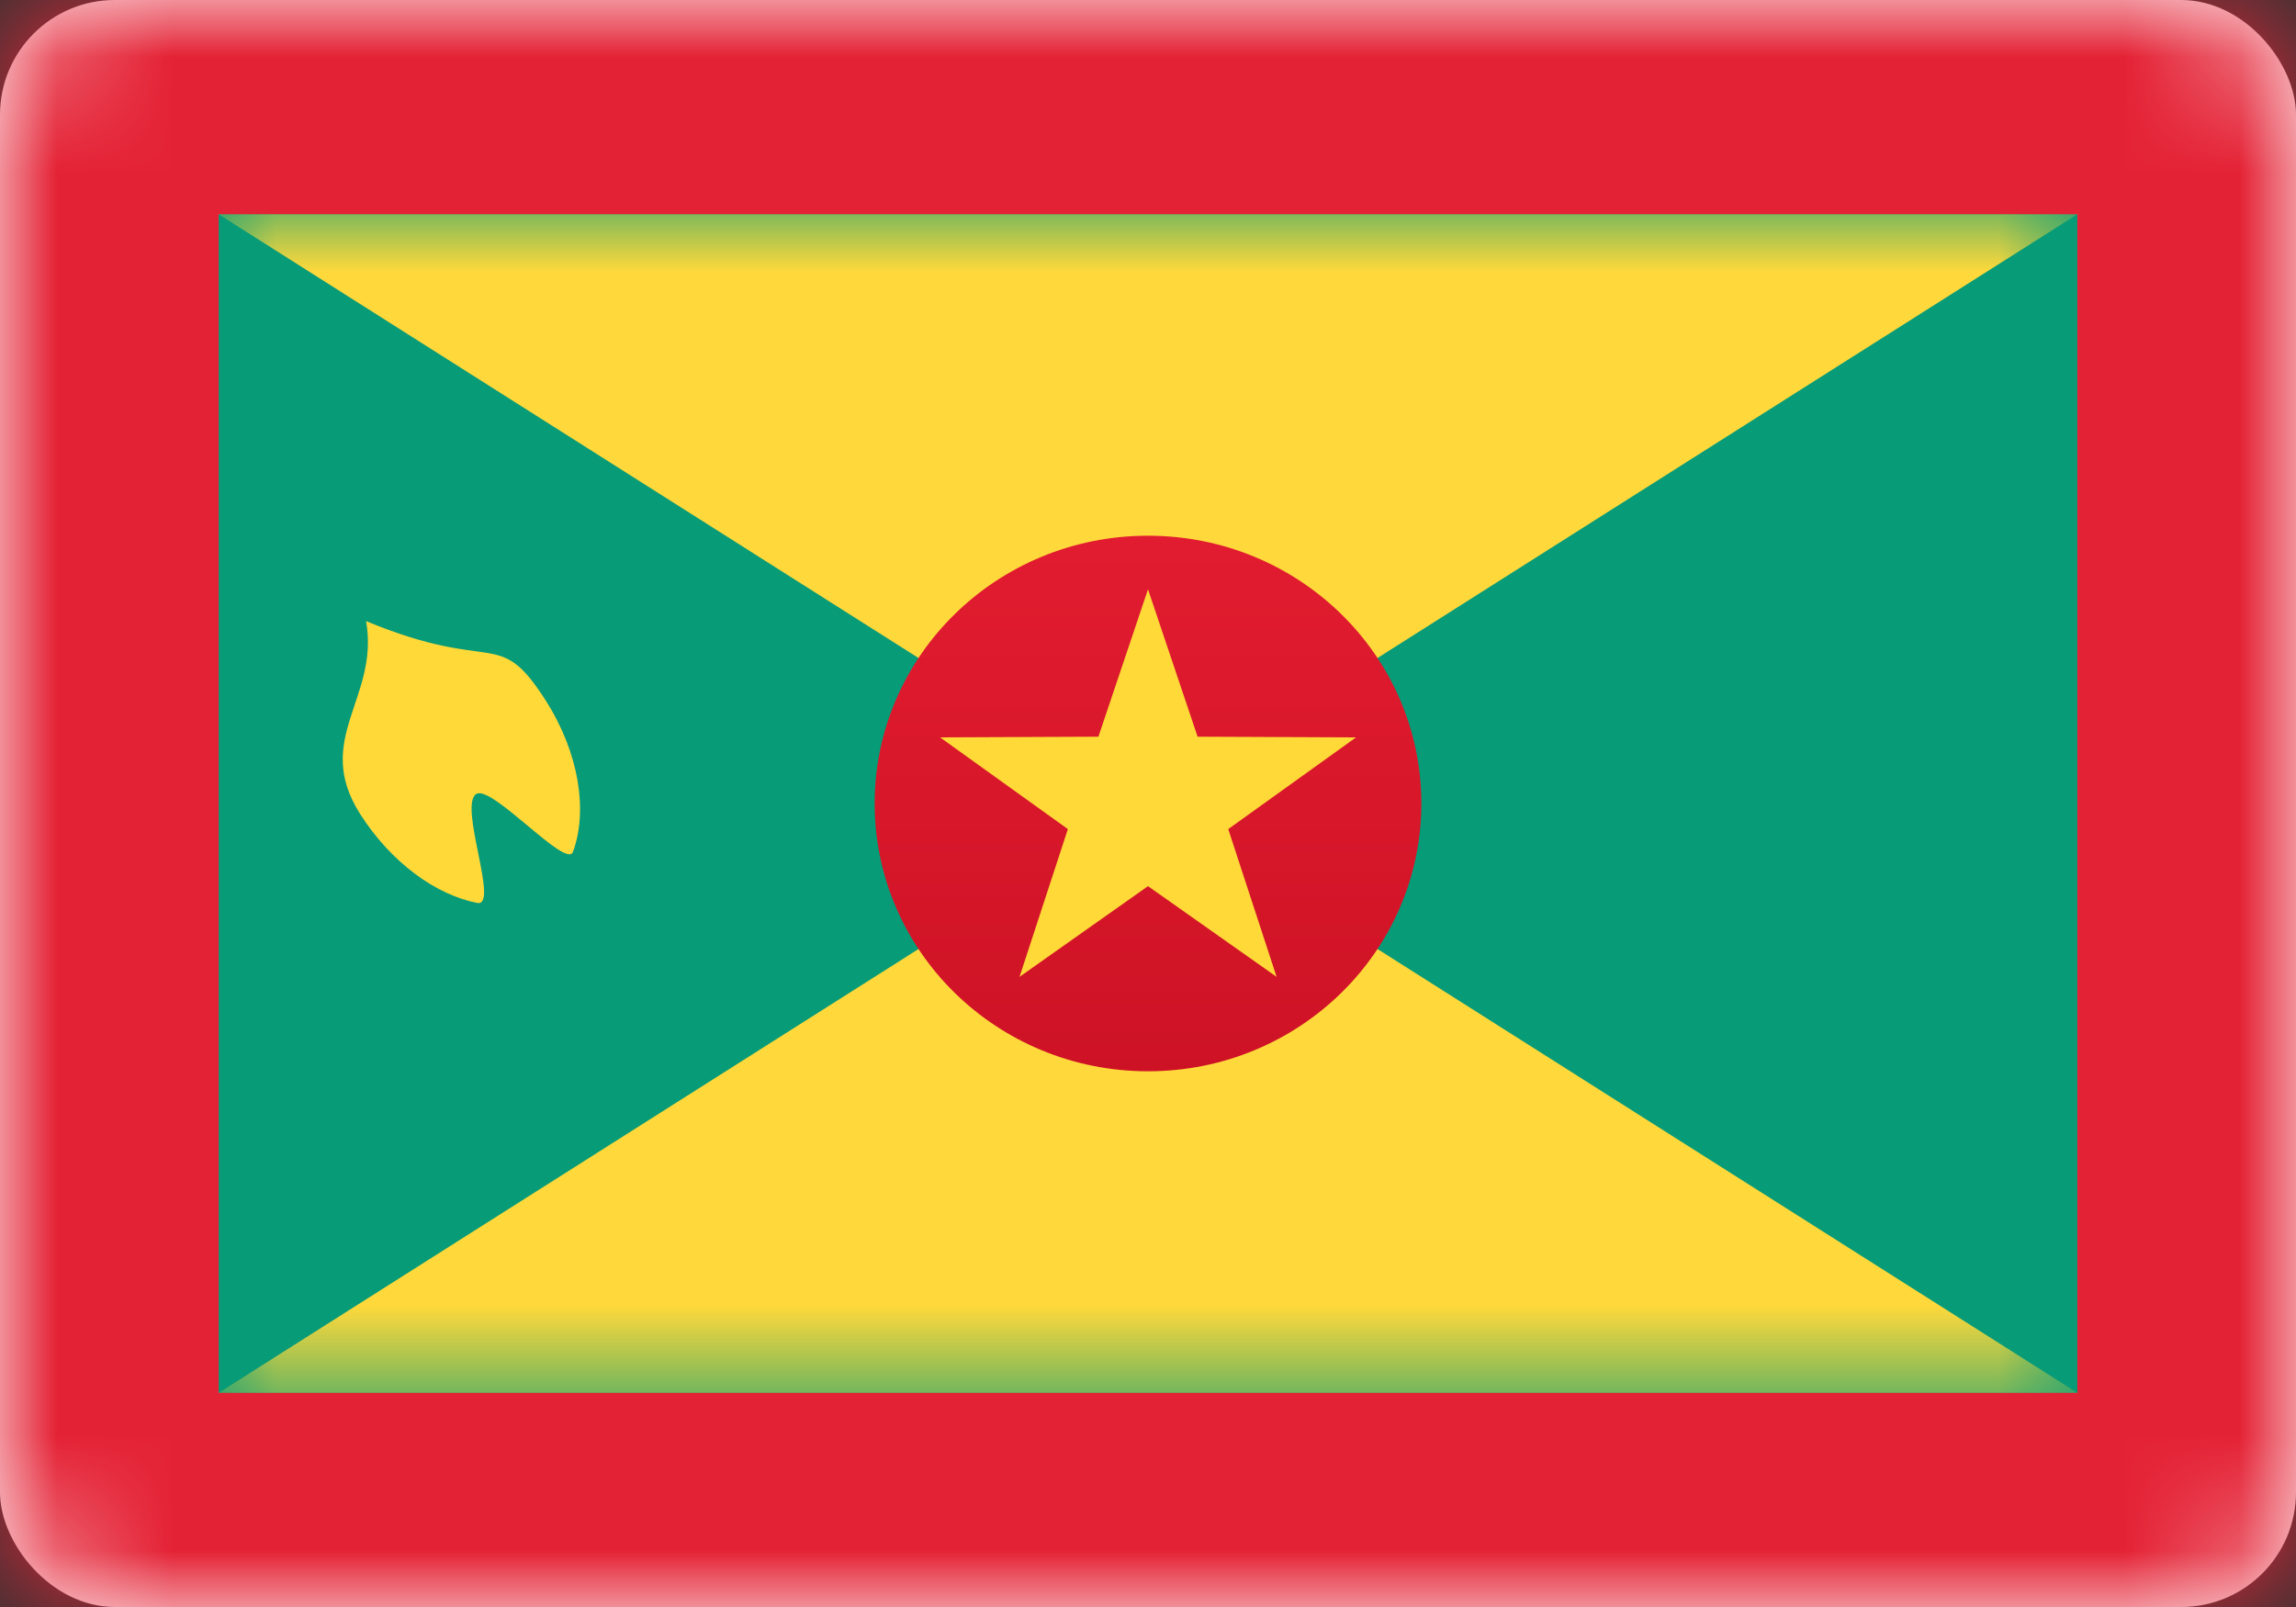 <?xml version="1.0" encoding="UTF-8"?>
<svg width="20px" height="14px" viewBox="0 0 20 14" version="1.1" xmlns="http://www.w3.org/2000/svg" xmlns:xlink="http://www.w3.org/1999/xlink">
    <rect x="0" y="0" width="20" height="14" fill="#333333" stroke="none"/>
    <!-- Generator: Sketch 50.2 (55047) - http://www.bohemiancoding.com/sketch -->
    <title>GD</title>
    <desc>Created with Sketch.</desc>
    <defs>
        <rect id="path-1" x="0" y="0" width="20" height="14" rx="1"></rect>
        <rect id="path-3" x="0" y="0" width="16.19" height="10.267"></rect>
        <linearGradient x1="50%" y1="0%" x2="50%" y2="100%" id="linearGradient-5">
            <stop stop-color="#E21C30" offset="0%"></stop>
            <stop stop-color="#CE1225" offset="100%"></stop>
        </linearGradient>
    </defs>
    <g id="Page-1" stroke="none" stroke-width="1" fill="none" fill-rule="evenodd">
        <g id="Flags" transform="translate(-508, -316)">
            <g id="GD" transform="translate(508, 316)">
                <mask id="mask-2" fill="white">
                    <use xlink:href="#path-1"></use>
                </mask>
                <use id="Mask" fill="#FFFFFF" xlink:href="#path-1"></use>
                <rect id="Mask" fill="#E42235" mask="url(#mask-2)" x="0" y="0" width="20" height="14"></rect>
                <g id="Rectangle-1128" mask="url(#mask-2)">
                    <g transform="translate(1.905, 1.867)">
                        <mask id="mask-4" fill="white">
                            <use xlink:href="#path-3"></use>
                        </mask>
                        <use id="Mask" stroke="none" fill="#079B77" fill-rule="evenodd" xlink:href="#path-3"></use>
                        <path d="M1.233,5.226 C1.503,5.648 1.89,5.928 2.251,5.999 C2.449,6.039 2.086,5.147 2.244,5.05 C2.379,4.967 3.029,5.709 3.086,5.554 C3.217,5.198 3.14,4.693 2.849,4.236 C2.43,3.581 2.414,4.013 1.284,3.544 C1.402,4.216 0.815,4.57 1.233,5.226 L1.233,5.226 Z" id="Oval-180" stroke="none" fill="#FFD938" fill-rule="evenodd" mask="url(#mask-4)"></path>
                        <path d="M0,0 L16.19,0 L8.095,5.133 L0,0 Z M0,10.267 L8.095,5.133 L16.19,10.267 L0,10.267 Z" id="Rectangle-1129" stroke="none" fill="#FFD93B" fill-rule="evenodd" mask="url(#mask-4)"></path>
                        <ellipse id="Oval-179" stroke="none" fill="url(#linearGradient-5)" fill-rule="evenodd" mask="url(#mask-4)" cx="8.095" cy="5.133" rx="2.381" ry="2.333"></ellipse>
                        <polygon id="Star-96" stroke="none" fill="#FFD938" fill-rule="evenodd" mask="url(#mask-4)" points="8.095 5.853 6.976 6.643 7.397 5.356 6.284 4.557 7.663 4.551 8.095 3.267 8.527 4.551 9.907 4.557 8.794 5.356 9.215 6.643"></polygon>
                    </g>
                </g>
            </g>
        </g>
    </g>
</svg>